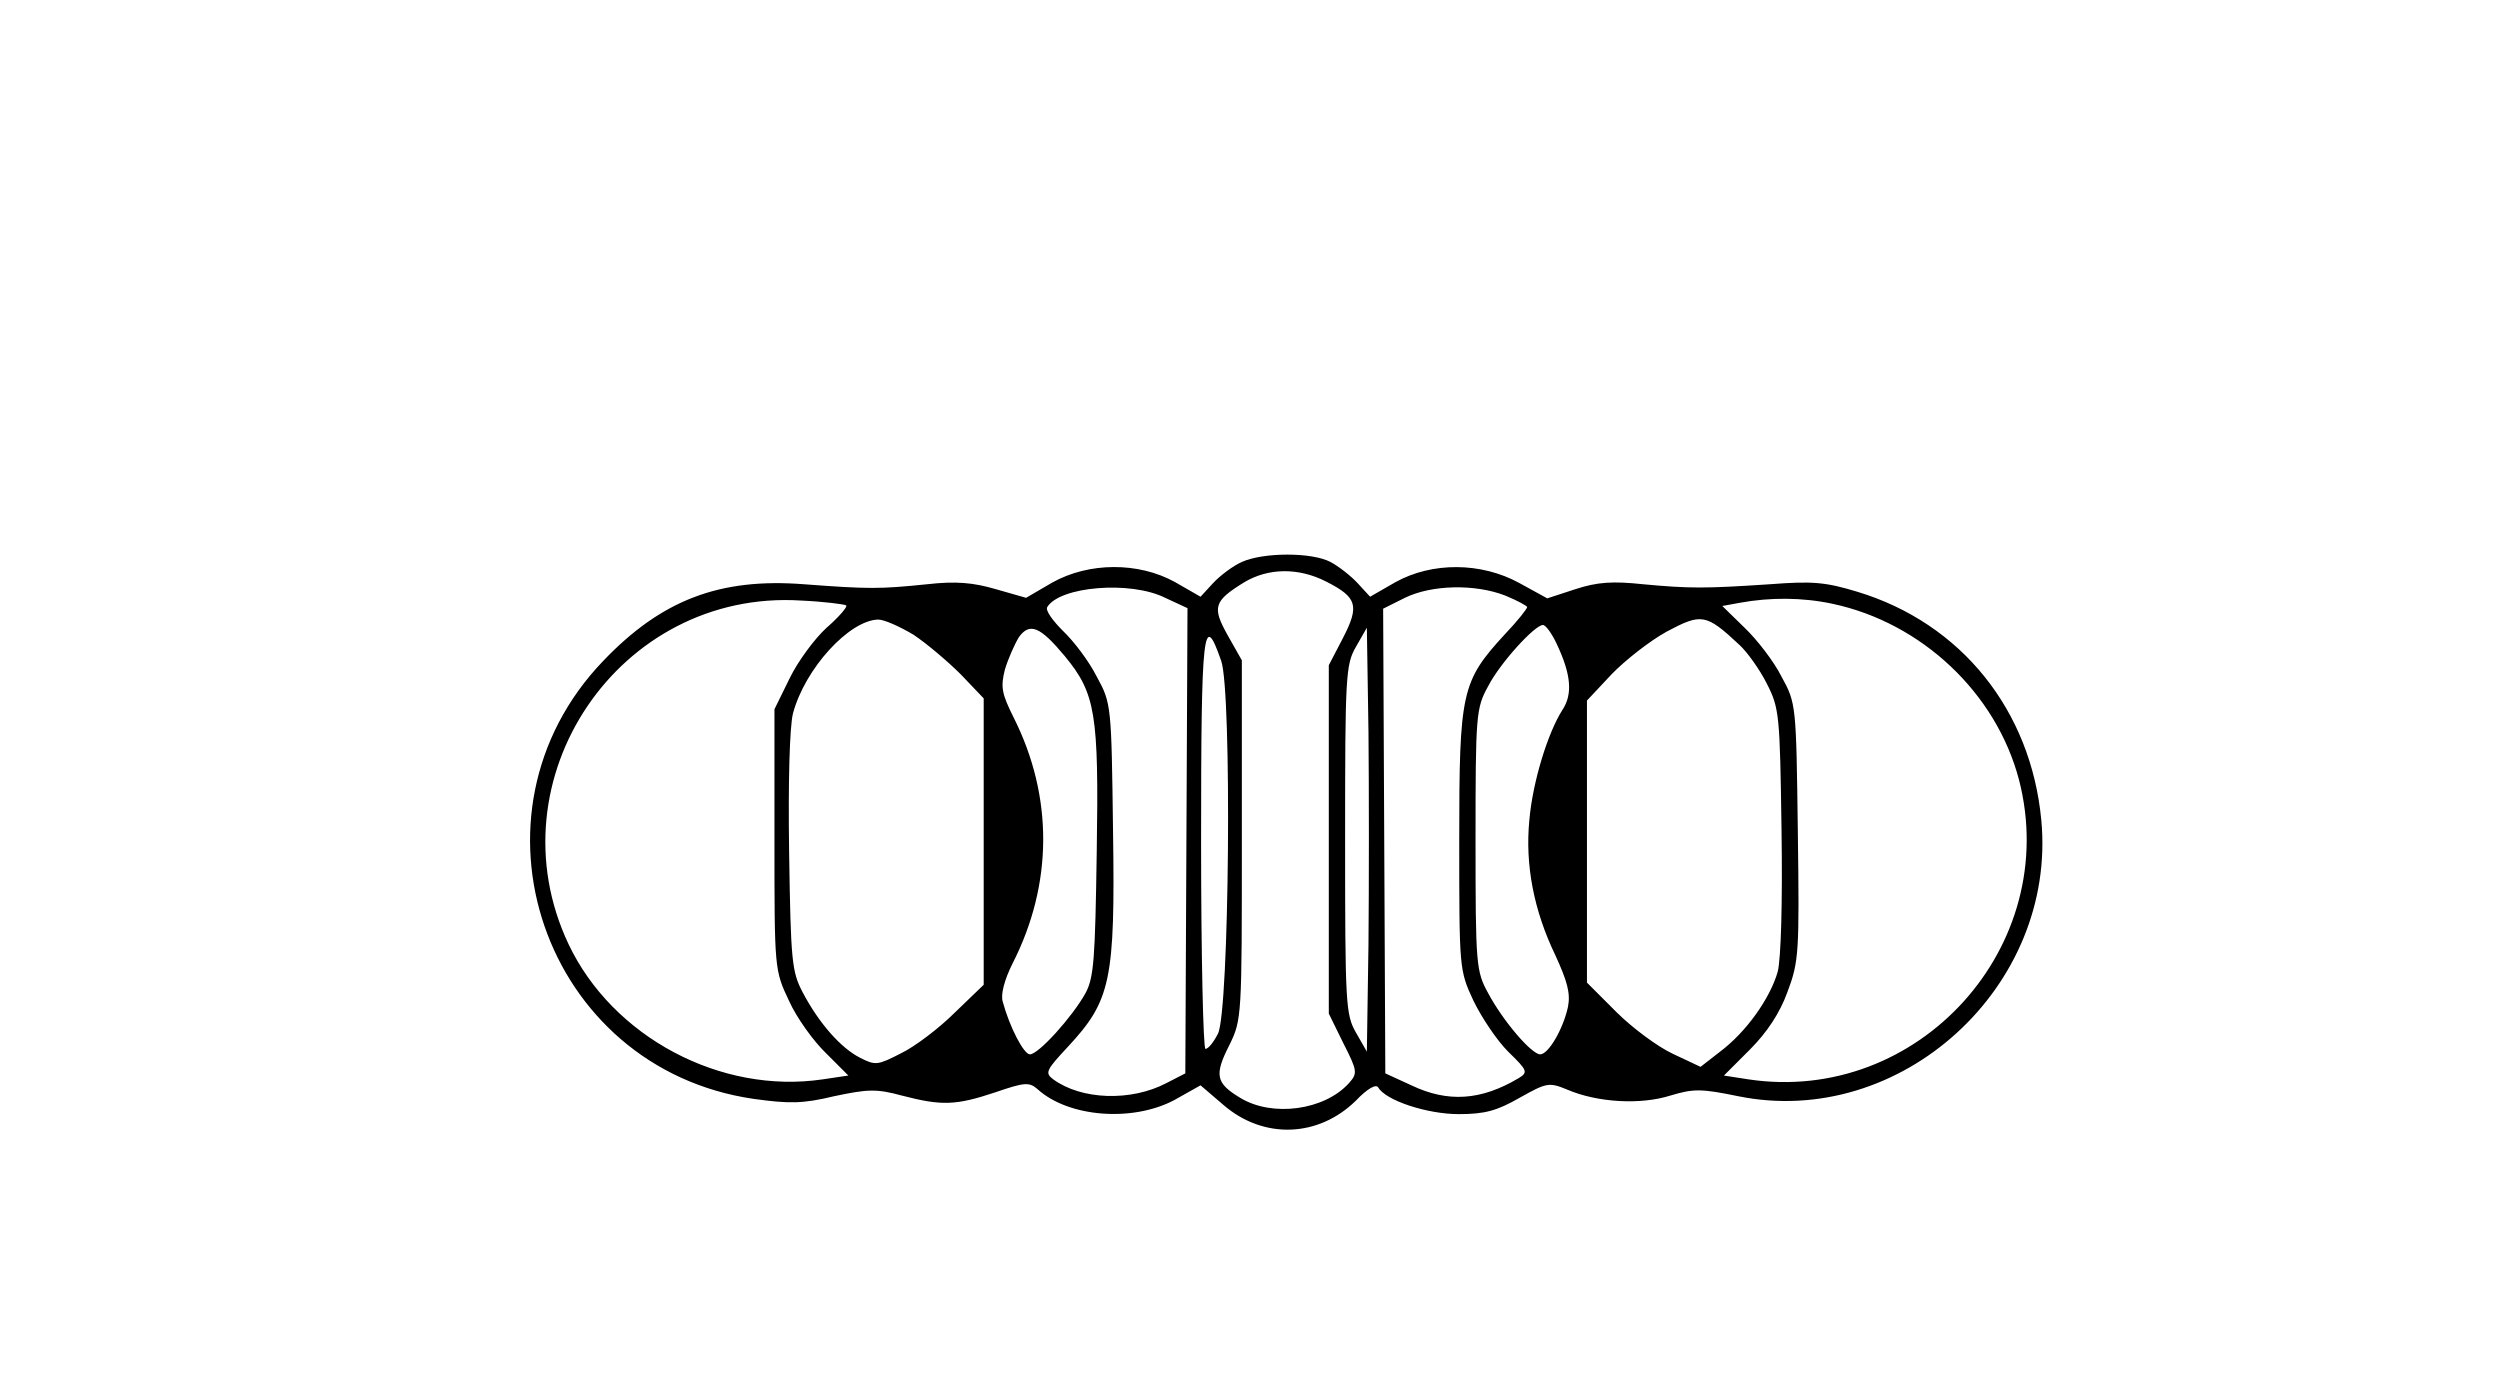 <?xml version="1.0" standalone="no"?>
<!DOCTYPE svg PUBLIC "-//W3C//DTD SVG 20010904//EN"
 "http://www.w3.org/TR/2001/REC-SVG-20010904/DTD/svg10.dtd">
<svg version="1.0" xmlns="http://www.w3.org/2000/svg"
 width="460pt" height="257pt" viewBox="0 0 460 257"
 preserveAspectRatio="xMidYMid meet">
<g transform="translate(0,257) scale(0.1,-0.1)"
fill="#000000" stroke="none">
<path d="M2285 1536 c-16 -7 -40 -25 -53 -39 l-23 -25 -47 27 c-67 37 -158 37
-226 -1 l-48 -28 -56 16 c-41 12 -73 15 -126 9 -88 -9 -107 -9 -227 0 -155 12
-262 -29 -369 -141 -271 -282 -110 -750 277 -806 65 -9 90 -9 148 5 62 13 77
14 125 1 73 -19 99 -18 171 6 55 19 63 19 78 6 57 -52 175 -61 252 -20 l48 27
42 -36 c74 -64 175 -60 244 8 21 22 37 31 41 24 14 -24 90 -49 148 -49 48 0
70 6 112 30 50 28 54 29 88 15 56 -24 135 -28 189 -11 43 13 57 13 125 -1 299
-61 587 201 558 508 -19 202 -147 362 -338 420 -59 18 -83 20 -161 14 -120 -8
-148 -8 -234 0 -56 6 -84 4 -124 -9 l-52 -17 -51 28 c-71 39 -161 39 -228 2
l-47 -27 -23 25 c-13 14 -35 31 -50 39 -34 18 -123 18 -163 0z m155 -36 c57
-29 62 -44 31 -104 l-26 -50 0 -321 0 -320 27 -55 c26 -51 26 -55 10 -73 -45
-50 -141 -63 -200 -27 -45 27 -48 42 -20 97 23 47 23 52 23 378 l0 330 -26 46
c-29 52 -26 63 31 98 44 26 99 27 150 1z m-296 -30 l41 -19 -2 -428 -2 -428
-35 -18 c-65 -34 -156 -31 -208 7 -16 12 -13 17 27 60 79 85 87 122 83 396 -3
232 -3 236 -30 285 -14 28 -42 65 -62 84 -19 19 -33 38 -29 44 23 38 153 49
217 17z m626 4 c22 -9 40 -19 40 -21 0 -3 -18 -26 -41 -50 -80 -87 -84 -106
-84 -378 0 -238 0 -240 26 -296 15 -31 43 -73 64 -94 36 -35 37 -38 19 -49
-69 -41 -130 -45 -197 -13 l-48 22 -2 428 -2 427 40 20 c49 24 129 26 185 4z
m-1213 -18 c3 -2 -13 -21 -36 -41 -22 -20 -53 -62 -68 -93 l-28 -57 0 -240 c0
-239 0 -240 27 -297 14 -31 45 -74 68 -96 l41 -41 -47 -7 c-188 -28 -387 78
-468 249 -143 303 93 653 428 632 43 -2 81 -7 83 -9z m1815 3 c164 -35 301
-164 343 -324 79 -306 -185 -598 -498 -551 l-45 7 48 48 c31 31 55 67 69 106
21 56 22 72 19 295 -3 233 -3 236 -30 285 -14 28 -45 68 -68 90 l-41 40 33 6
c55 10 114 10 170 -2z m-171 -76 c14 -13 37 -45 50 -71 23 -45 24 -57 27 -269
2 -134 -1 -237 -7 -261 -14 -49 -58 -111 -106 -147 l-36 -28 -51 24 c-28 13
-75 48 -104 77 l-54 54 0 260 0 259 45 48 c25 26 71 62 102 79 64 34 72 33
134 -25z m-1520 19 c24 -16 63 -49 87 -73 l42 -44 0 -263 0 -264 -53 -51 c-29
-29 -74 -63 -99 -75 -43 -22 -47 -23 -76 -8 -35 18 -75 63 -105 120 -20 38
-22 57 -25 257 -2 131 1 232 7 256 22 83 104 172 157 173 11 0 40 -13 65 -28z
m278 -39 c57 -69 63 -106 59 -360 -3 -197 -5 -232 -21 -261 -24 -43 -86 -112
-102 -112 -11 0 -37 49 -50 97 -4 13 3 40 18 70 75 147 75 308 2 453 -22 44
-24 56 -16 88 6 20 18 47 26 60 20 27 39 19 84 -35z m905 23 c27 -57 30 -93
11 -122 -27 -42 -55 -133 -61 -203 -8 -82 8 -166 48 -249 22 -48 28 -70 23
-95 -9 -41 -36 -87 -51 -87 -16 0 -69 62 -96 113 -22 40 -23 52 -23 282 0 230
1 242 23 282 22 43 86 113 101 113 5 0 16 -15 25 -34z m-346 -553 l-3 -198
-20 35 c-19 33 -20 53 -20 355 0 302 1 322 20 355 l20 35 3 -192 c1 -105 1
-281 0 -390z m-271 521 c20 -56 15 -646 -6 -686 -8 -16 -18 -28 -23 -28 -4 0
-8 171 -8 381 0 392 4 428 37 333z"/>
</g>
</svg>

